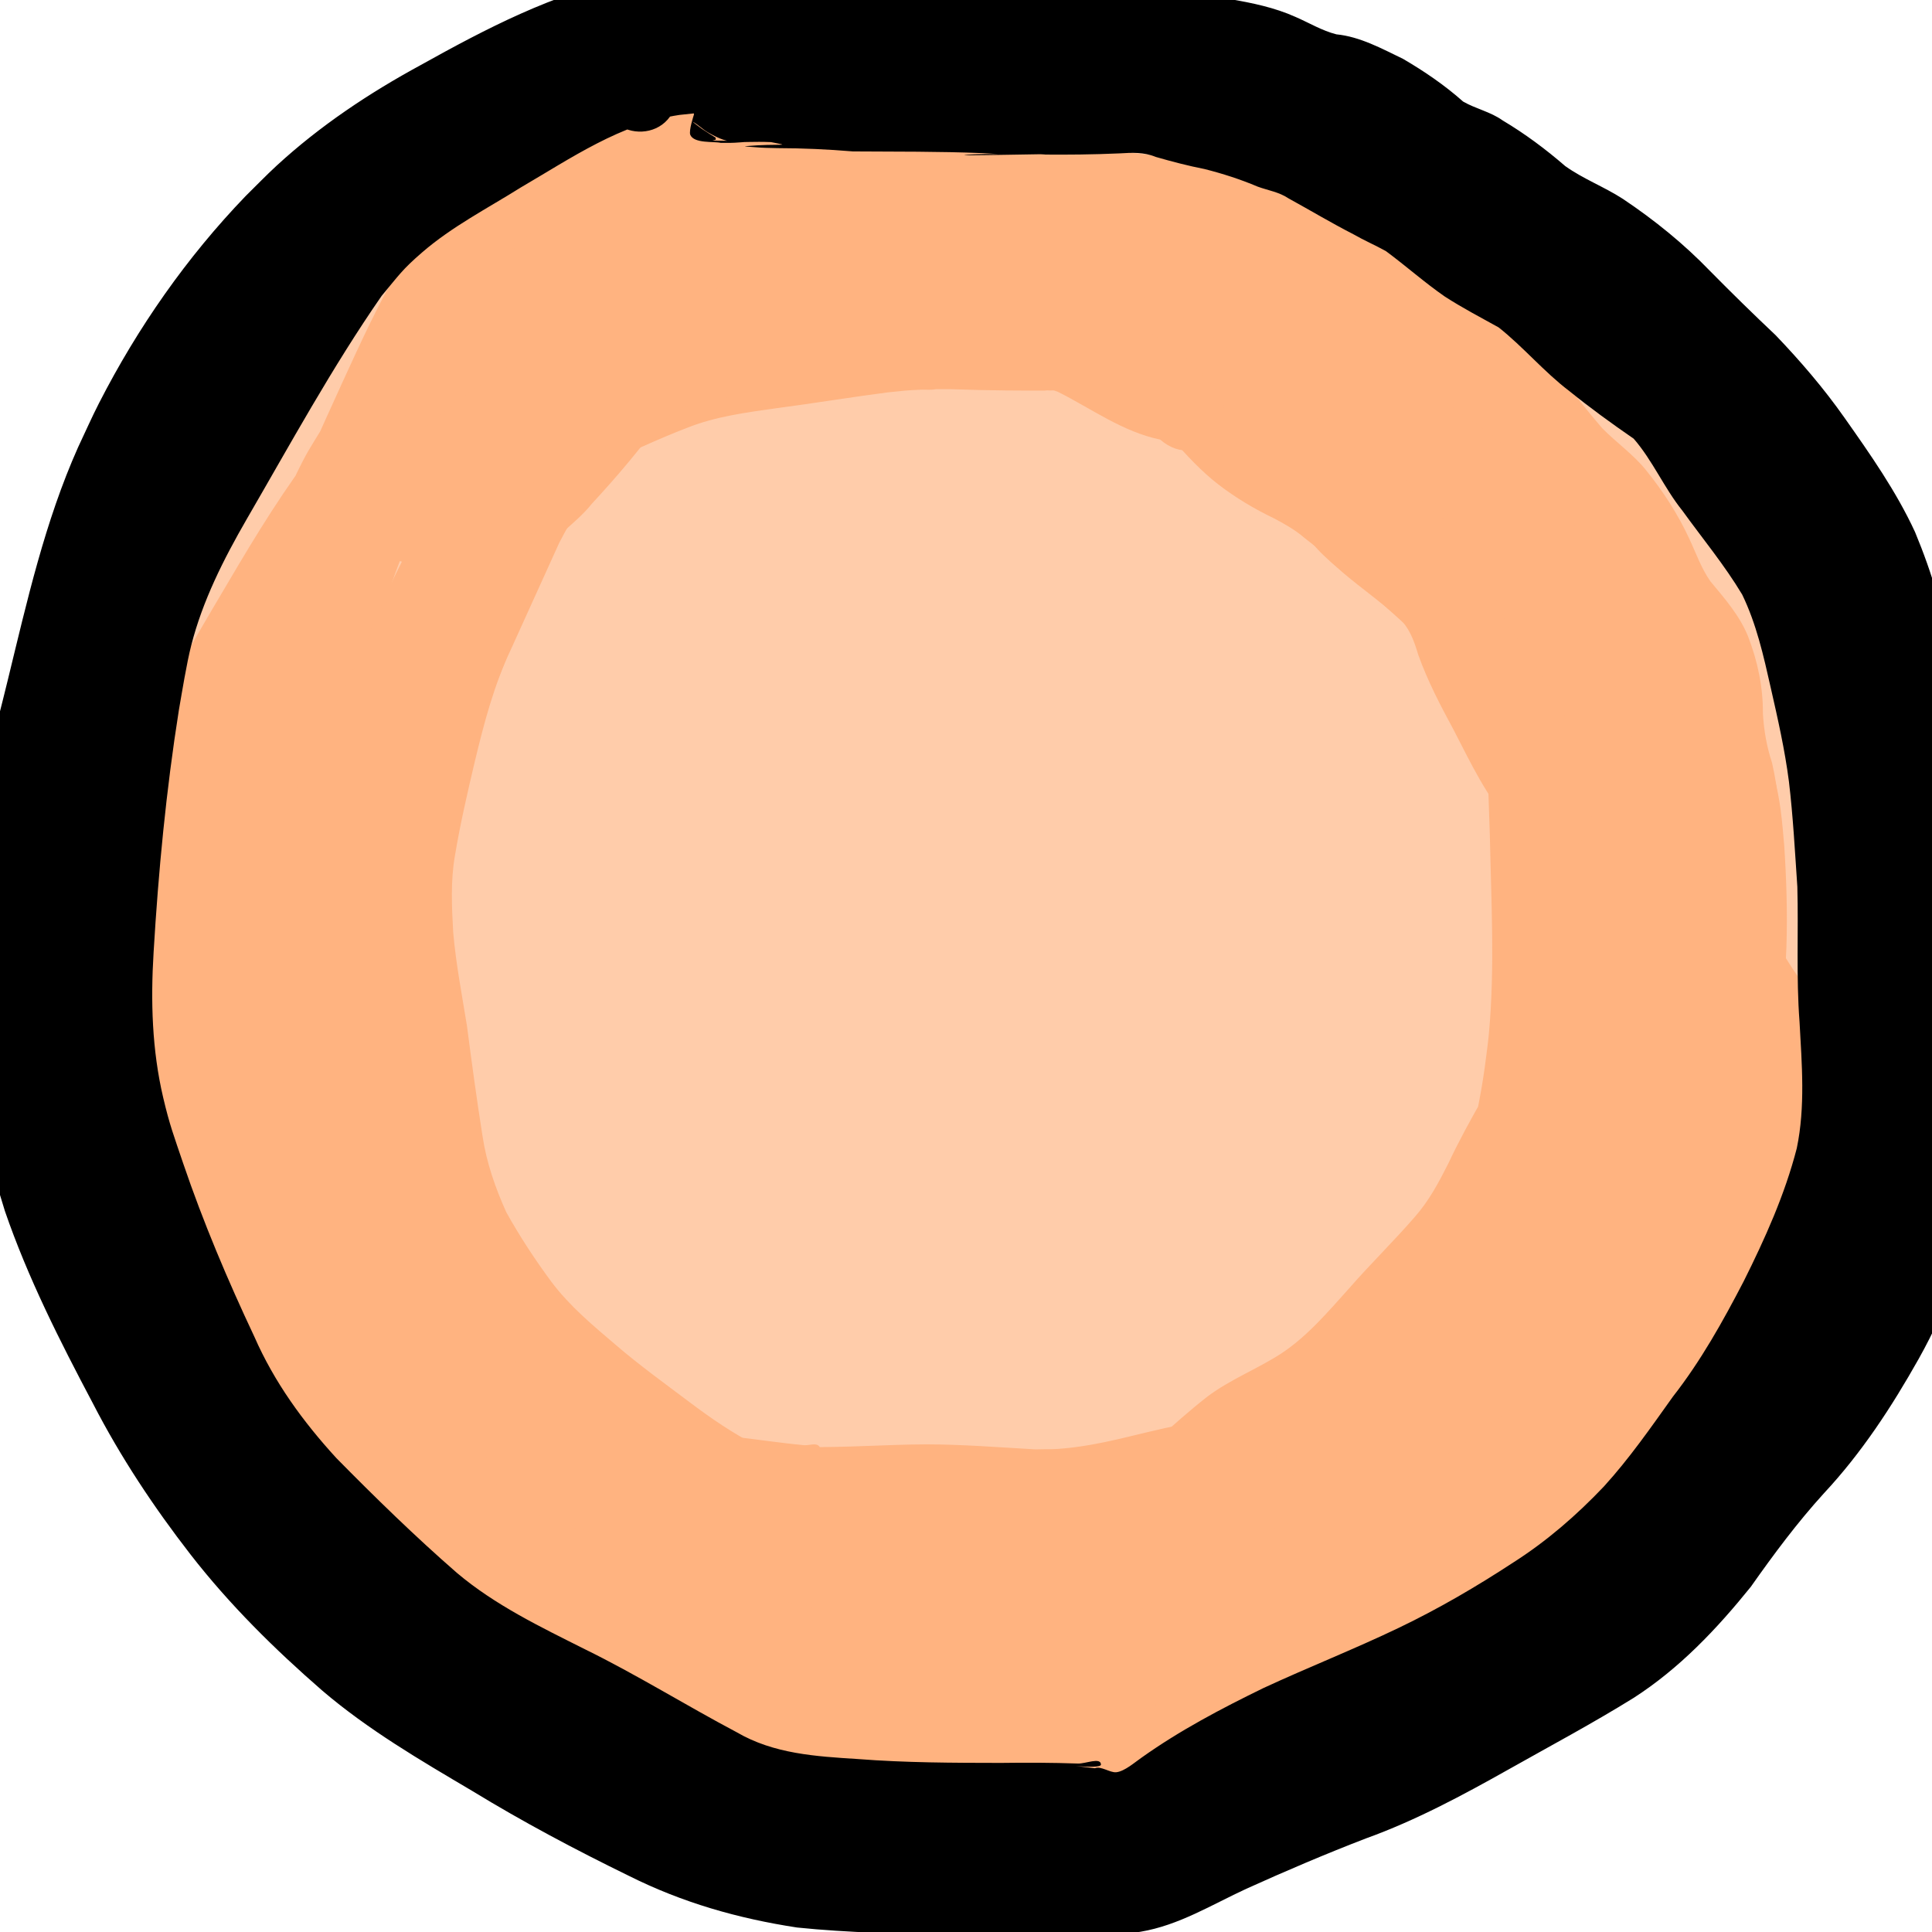 <?xml version="1.0" encoding="UTF-8" standalone="no"?>
<!-- Created with Inkscape (http://www.inkscape.org/) -->

<svg
   xmlns:dc="http://purl.org/dc/elements/1.1/"
   xmlns:cc="http://creativecommons.org/ns#"
   xmlns:rdf="http://www.w3.org/1999/02/22-rdf-syntax-ns#"
   xmlns:svg="http://www.w3.org/2000/svg"
   xmlns="http://www.w3.org/2000/svg"
   xmlns:sodipodi="http://sodipodi.sourceforge.net/DTD/sodipodi-0.dtd"
   xmlns:inkscape="http://www.inkscape.org/namespaces/inkscape"
   width="256"
   height="256"
   viewBox="0 0 67.733 67.733"
   version="1.1"
   id="svg8"
   inkscape:version="0.92.4 (5da689c313, 2019-01-14)"
   sodipodi:docname="elbow_speedo.svg"
   inkscape:export-filename="C:\Users\panu-\PycharmProjects\nextgame\data\images\bodies\speedo\elbow_speedo.png"
   inkscape:export-xdpi="10.173375"
   inkscape:export-ydpi="10.173375">
  <defs
     id="defs2" />
  <sodipodi:namedview
     id="base"
     pagecolor="#ffffff"
     bordercolor="#666666"
     borderopacity="1.0"
     inkscape:pageopacity="0.0"
     inkscape:pageshadow="2"
     inkscape:zoom="1.3995495"
     inkscape:cx="58.437736"
     inkscape:cy="157.78434"
     inkscape:document-units="mm"
     inkscape:current-layer="layer6"
     showgrid="false"
     units="px"
     width="1024px"
     inkscape:window-width="1920"
     inkscape:window-height="1017"
     inkscape:window-x="-8"
     inkscape:window-y="-8"
     inkscape:window-maximized="1"
     inkscape:pagecheckerboard="true"
     showguides="false" />
  <g
     inkscape:groupmode="layer"
     id="layer6"
     inkscape:label="arm_color"
     transform="translate(0,-364.067)">
    <path
       style="fill:#ffccaa;fill-opacity:1;stroke:none;stroke-width:0.715;stroke-opacity:1"
       d="M 89.942,13.864 C 86.688,15.218 83.276,15.902 79.975,17.165 70.353,22.057 60.513,27.231 52.657,34.734 42.423,48.058 33.726,62.626 26.414,77.742 c -5.736,15.579 -6.245,32.471 -7.675,48.846 -1.618,18.832 6.875,36.433 14.647,53.011 5.771,11.951 16.444,20.494 25.857,29.48 9.259,7.626 20.629,12.125 30.943,18.112 7.428,4.508 15.748,7.627 24.538,7.51 10.082,0.718 20.549,-0.366 30.421,1.006 3.684,2.007 7.219,-2.459 10.419,-3.765 20.143,-12.157 45.318,-17.84 60.607,-37.071 10.382,-13.02 19.444,-27.663 23.956,-43.732 -0.718,-23.693 1.421,-48.423 -7.299,-70.987 -4.877,-8.82 -10.685,-17.292 -17.61,-24.634 C 207.078,49.111 199.66,41.742 190.567,36.631 178.562,27.942 164.795,20.527 149.85,19.001 131.011,18.397 111.98,18.952 93.304,17.024 93.388,15.167 91.832,13.576 89.942,13.864 Z"
       id="path823"
       inkscape:connector-curvature="0"
       transform="matrix(0.265,0,0,0.265,0,364.067)" />
    <path
       style="fill:#ffb380;fill-opacity:1;stroke:none;stroke-width:0.265;stroke-opacity:1"
       id="path831"
       d="m 28.604,370.545 c -0.839,0.125 -1.684,-0.025 -2.528,-0.006 -0.259,0.006 -0.526,-0.023 -0.777,0.044 -0.106,0.028 0.214,0.052 0.32,0.078 -1.54,0.093 -3.009,0.557 -4.416,1.166 -0.926,0.405 -1.713,1.029 -2.486,1.666 -0.308,0.273 -0.664,0.519 -0.901,0.865 -0.124,0.182 -0.183,0.352 -0.27,0.557 -0.445,1.332 -0.861,2.674 -1.327,3.999 -0.606,1.754 -1.513,3.373 -2.377,5.008 -0.609,1.161 -1.004,2.412 -1.398,3.657 -0.439,1.439 -0.963,2.85 -1.492,4.257 -0.236,0.792 -0.734,1.532 -0.779,2.371 0.128,0.946 0.244,1.889 0.287,2.845 0.011,1.059 -0.074,2.117 -0.074,3.176 0.041,0.881 0.097,1.762 0.008,2.641 -0.299,1.604 -0.84,0.753 -3.5,0.561 -0.054,-0.004 -0.018,-0.106 -0.027,-0.16 -0.009,-0.052 -0.018,-0.103 -0.026,-0.155 -0.017,-0.071 -0.032,-0.144 -0.052,-0.214 -0.124,-0.42 -0.302,-0.812 -0.412,-1.239 -0.202,-0.784 -0.231,-1.105 -0.365,-1.934 -0.311,-2.316 -0.249,-4.668 0.171,-6.967 0.089,-0.488 0.211,-0.969 0.316,-1.453 0.58,-2.385 1.497,-4.667 2.4,-6.943 0.48,-1.212 0.897,-2.451 1.464,-3.626 0.409,-0.848 0.493,-0.941 0.979,-1.737 0.788,-1.16 1.689,-2.267 2.805,-3.126 0.245,-0.204 0.545,-0.311 0.805,-0.49 0.094,-0.065 0.189,-0.259 0.282,-0.193 0.912,0.643 1.693,1.454 2.539,2.181 -0.393,1.498 -1.267,2.791 -2.135,4.05 -1.113,1.456 -2.205,2.92 -3.15,4.491 -1.03,1.954 -1.907,3.981 -2.93,5.939 -0.488,0.933 -1.059,1.816 -1.622,2.704 -0.298,0.471 -0.59,0.924 -0.814,1.434 -0.018,0.092 -0.048,0.183 -0.054,0.277 -0.025,0.413 0.139,0.881 0.22,1.275 0.186,0.895 0.13,0.623 0.289,1.588 0.285,1.906 0.545,3.815 0.857,5.717 0.252,1.443 0.529,2.779 1.207,4.086 0.412,0.797 1,1.44 1.734,1.946 0.861,0.514 1.69,1.071 2.497,1.665 0.613,0.471 1.229,0.939 1.9,1.325 0.65,0.363 1.32,0.686 1.965,1.059 0.777,0.469 1.484,1.042 2.203,1.593 0.628,0.455 1.345,0.755 2.053,1.06 0.83,0.355 1.635,0.767 2.469,1.112 0.905,0.308 1.871,0.37 2.811,0.516 1.26,0.224 2.513,0.477 3.792,0.562 0.313,0.009 0.947,0.033 1.26,0.014 0.146,-0.009 -0.586,-0.019 -0.44,-0.008 0.562,0.042 1.132,0.039 1.695,0.062 0.449,-0.03 0.885,0.121 1.326,0.158 1.208,0.101 0.72,-0.108 1.315,0.204 -0.055,1.058 -0.067,2.119 -0.166,3.173 -7.94e-4,0.009 -0.236,0.05 -0.251,0.053 -0.418,0.08 -0.852,-0.029 -1.265,0.081 -1.132,0.376 -2.341,0.456 -3.523,0.523 -2.324,0.093 -4.596,-0.398 -6.817,-1.026 -1.846,-0.509 -3.404,-1.392 -4.923,-2.53 -1.439,-1.18 -2.854,-2.389 -4.297,-3.563 -1.396,-1.119 -2.798,-2.231 -4.155,-3.396 -1.445,-1.214 -2.6,-2.693 -3.619,-4.269 -0.792,-1.3 -1.365,-2.714 -1.893,-4.137 -0.321,-0.912 -0.681,-1.811 -1.073,-2.695 -0.092,-0.16 -0.171,-0.34 -0.241,-0.502 -1.258,-1.587 0.118,-1.561 2.725,-2.616 0.172,-0.07 0.333,0.163 0.497,0.249 0.214,0.113 0.425,0.233 0.638,0.349 2.147,1.194 3.966,2.865 5.714,4.569 1.82,1.787 3.402,3.783 4.883,5.853 0.969,1.377 1.87,2.808 3.102,3.968 1.052,0.833 2.163,1.589 3.248,2.378 1.051,0.805 2.194,1.46 3.356,2.085 0.987,0.491 1.927,1.062 2.837,1.682 0.493,0.361 1.014,0.608 1.618,0.694 0.599,0.08 1.205,0.068 1.807,0.091 0.945,0.009 1.89,0.06 2.835,0.085 0.712,0.028 1.424,0.06 2.137,0.069 0.171,0.002 0.378,-0.101 0.514,0.003 0.134,0.102 -0.336,0.003 -0.504,0.005 0.484,-0.014 0.997,0.088 1.468,-0.073 0.25,-0.085 0.454,-0.221 0.682,-0.353 1.079,-0.736 2.227,-1.347 3.409,-1.897 1.125,-0.441 2.111,-1.102 3.048,-1.851 1.397,-1.247 2.865,-2.393 4.472,-3.354 0.599,-0.338 1.222,-0.629 1.866,-0.869 0.217,-0.081 0.442,-0.137 0.646,-0.248 0.367,-0.725 0.718,-1.453 1.191,-2.119 0.164,-0.231 0.346,-0.45 0.519,-0.674 0.548,-0.56 1.106,-1.309 1.895,-1.552 0.092,-0.028 0.21,-0.092 0.287,-0.034 0.79,0.597 1.496,1.297 2.245,1.946 -0.307,-0.091 -0.615,-0.183 -0.922,-0.274 -0.368,0.415 -0.954,-0.105 -0.587,-0.52 v 0 c -0.192,-0.19 -0.385,-0.379 -0.577,-0.569 0.811,0.573 1.629,1.135 2.432,1.718 0.043,0.031 0.097,0.071 0.101,0.124 0.038,0.43 -0.877,1.334 -1.103,1.65 -0.844,0.924 -1.72,1.816 -2.569,2.734 -0.727,0.74 -1.495,1.433 -2.345,2.033 -1.468,1.094 -2.956,2.162 -4.499,3.149 -1.179,0.758 -2.366,1.504 -3.639,2.096 -1.119,0.56 -2.229,1.137 -3.324,1.741 -1.157,0.6 -2.352,1.133 -3.685,1.11 -1.454,0.007 -2.909,0.014 -4.358,-0.129 -0.931,-0.084 -1.86,-0.182 -2.789,-0.285 -0.786,-0.07 -1.579,-0.142 -2.343,-0.348 -0.86,-0.272 -1.679,-0.633 -2.458,-1.091 -0.956,-0.47 -1.949,-0.857 -2.909,-1.319 -1.333,-0.683 -2.593,-1.485 -3.776,-2.406 -1.192,-0.871 -2.442,-1.663 -3.583,-2.601 -0.594,-0.526 -0.771,-0.661 -1.326,-1.238 -0.914,-0.95 -1.715,-2.001 -2.552,-3.018 -1.51,-1.814 -3.131,-3.529 -4.827,-5.172 -1.634,-1.605 -3.333,-3.161 -4.783,-4.939 -0.115,-0.156 -0.234,-0.308 -0.344,-0.467 -0.058,-0.084 -0.238,-0.195 -0.161,-0.262 1.632,-1.398 3.357,-1.004 2.684,-2.336 -0.245,-0.485 -0.157,-0.167 -0.206,-0.355 0.561,0.337 1.002,0.856 1.372,1.386 0.576,0.937 0.986,1.949 1.41,2.962 0.551,1.153 1.193,2.26 1.912,3.316 0.848,1.216 1.728,2.427 2.898,3.359 1.446,1.128 3.027,2.074 4.417,3.276 0.759,0.682 0.83,0.727 1.543,1.444 0.586,0.59 1.126,1.229 1.732,1.799 0.144,0.135 0.298,0.258 0.447,0.387 0.144,0.095 0.281,0.201 0.431,0.285 1.077,0.604 2.371,0.679 3.537,1.013 1.94,0.413 3.891,0.767 5.874,0.891 1.106,0.108 2.246,0.185 3.292,0.588 0.326,0.214 0.063,0.025 -0.881,0.069 -0.01,5.3e-4 0.009,0.021 0.018,0.023 1.082,0.202 0.037,-1.493 0.073,3.151 0.489,0.301 -0.015,0.035 1.068,0.181 0.039,0.005 -0.072,0.034 -0.11,0.046 -0.306,0.105 -0.626,0.166 -0.943,0.221 -1.71,0.264 -3.446,0.323 -5.166,0.089 -1.356,-0.204 -2.709,-0.435 -4.046,-0.747 -1.119,-0.272 -2.23,-0.59 -3.287,-1.056 -0.89,-0.371 -1.774,-0.758 -2.64,-1.185 -0.87,-0.457 -1.721,-0.953 -2.505,-1.549 -0.626,-0.467 -1.239,-0.955 -1.907,-1.362 -0.622,-0.375 -1.249,-0.745 -1.894,-1.08 -0.755,-0.431 -1.484,-0.902 -2.206,-1.386 -0.895,-0.569 -1.811,-1.11 -2.644,-1.772 -1.048,-0.861 -2.009,-1.816 -2.719,-2.984 -0.379,-0.653 -0.491,-0.806 -0.801,-1.505 -0.513,-1.156 -0.856,-2.381 -1.14,-3.611 -0.427,-2.014 -0.713,-4.054 -0.665,-6.118 -0.002,-0.631 0.005,-0.844 -0.022,-1.463 -0.041,-0.948 -0.153,-1.899 -0.019,-2.845 0.11,-0.67 0.119,-0.84 0.302,-1.503 0.362,-1.31 0.919,-2.557 1.528,-3.768 1.062,-2.034 2.231,-4.007 3.4,-5.98 1.008,-1.694 2.068,-3.36 3.332,-4.877 0.551,-0.658 1.098,-1.319 1.679,-1.951 0.176,-0.191 0.563,-0.607 0.787,-0.795 0.064,-0.054 0.14,-0.092 0.211,-0.138 0.906,0.591 1.764,1.262 2.718,1.773 0.056,0.03 0.509,-0.513 0.294,-0.03 -0.033,0.074 -0.073,0.145 -0.109,0.217 -0.572,0.992 -1.306,1.88 -1.893,2.862 -0.859,1.473 -1.524,3.037 -1.979,4.683 -0.631,2.182 -1.26,4.366 -1.797,6.573 -0.208,0.995 -0.322,1.461 -0.468,2.468 -0.235,1.616 -0.283,3.248 -0.373,4.876 -0.093,1.122 -0.144,2.307 -0.489,3.385 -0.23,1.231 1.639,0.033 -3.302,0.31 -0.022,0.001 -0.04,0.043 -0.058,0.031 -0.055,-0.04 -0.114,-0.323 -0.116,-0.334 -0.159,-0.898 -0.206,-1.811 -0.225,-2.722 -0.002,-1.037 0.006,-2.074 -0.017,-3.111 0.005,-0.966 0.032,-1.933 -0.016,-2.898 -0.043,-1.207 0.018,-2.404 0.407,-3.561 0.466,-1.419 1.027,-2.8 1.559,-4.196 0.483,-1.334 0.877,-2.698 1.357,-4.033 0.646,-1.673 1.405,-3.297 2.144,-4.93 0.644,-1.404 1.284,-2.813 2.072,-4.144 0.495,-0.783 1.001,-1.559 1.622,-2.25 0.846,-0.976 1.75,-1.909 2.82,-2.642 0.64,-0.417 0.899,-0.613 1.598,-0.956 1.341,-0.658 2.787,-1.061 4.275,-1.196 0.741,0.006 1.483,-0.018 2.224,0.019 1.004,0.05 2.546,0.402 3.4,0.964 0.157,0.103 0.283,0.247 0.424,0.37 2.035,1.29 0.21,4.168 -1.825,2.878 z"
       inkscape:connector-curvature="0" />
    <path
       style="fill:#ffb380;fill-opacity:1;stroke:none;stroke-width:0.265;stroke-opacity:1"
       id="path833"
       d="m 47.551,419.467 c 0.044,-0.266 0.064,-0.537 0.133,-0.798 0.654,-2.455 2.263,-4.536 3.807,-6.493 0.77,-0.945 1.608,-1.831 2.407,-2.751 0.363,-0.418 0.696,-0.826 0.974,-1.304 0.033,-0.089 0.074,-0.175 0.098,-0.266 0.117,-0.433 0.134,-0.896 0.199,-1.338 0.071,-0.484 0.115,-0.68 0.21,-1.164 0.24,-1.08 0.477,-2.158 0.621,-3.255 0.126,-1.008 0.111,-2.026 0.114,-3.04 0.048,-0.863 -0.103,-1.701 -0.316,-2.531 -0.316,-1.071 -0.513,-2.167 -0.64,-3.275 -0.03,-0.71 -0.139,-1.398 -0.334,-2.079 -0.315,-0.925 -0.648,-1.843 -0.997,-2.756 -0.219,-0.733 -0.596,-1.353 -1.096,-1.921 -0.683,-0.772 -1.341,-1.564 -1.986,-2.367 -0.592,-0.808 -1.306,-1.491 -2.129,-2.056 -0.832,-0.502 -1.72,-0.903 -2.587,-1.341 -1.264,-0.6 -2.51,-1.235 -3.746,-1.891 -0.855,-0.479 -1.665,-1.041 -2.599,-1.356 -0.766,-0.232 -1.543,-0.428 -2.316,-0.637 -0.76,-0.219 -1.526,-0.399 -2.315,-0.463 -0.109,-0.004 -0.218,-0.01 -0.327,-0.011 -0.238,-0.002 -0.949,0.003 -0.713,0.03 0.236,0.027 0.476,-0.011 0.712,0.015 0.151,0.017 -0.304,0.008 -0.456,0.013 -0.161,0.005 -0.323,0.01 -0.484,0.015 -1.11,0.062 -2.224,0.056 -3.331,0.162 -1.429,0.26 -2.799,0.768 -4.195,1.16 -1.019,0.297 -2.072,0.488 -3.064,0.871 -0.768,0.395 -1.301,1.1 -1.832,1.758 -0.674,0.843 -1.265,1.74 -1.757,2.699 -0.563,1.246 -1.13,2.491 -1.694,3.736 -0.592,1.249 -0.943,2.586 -1.264,3.924 -0.26,1.102 -0.516,2.205 -0.701,3.323 -0.152,0.877 -0.108,1.766 -0.06,2.649 0.093,1.11 0.307,2.205 0.484,3.303 0.168,1.293 0.343,2.584 0.547,3.872 0.14,0.93 0.448,1.809 0.832,2.662 0.471,0.847 1.006,1.662 1.583,2.441 0.638,0.852 1.46,1.534 2.266,2.22 0.83,0.712 1.716,1.35 2.588,2.007 0.744,0.561 1.511,1.085 2.34,1.511 1.015,0.499 2.067,0.918 3.098,1.383 0.936,0.458 1.921,0.794 2.921,1.082 0.836,0.238 1.698,0.339 2.561,0.422 1.028,0.097 2.057,0.185 3.086,0.258 0.939,0.072 1.871,0.199 2.812,0.248 -1.737,0.007 0.211,0.081 0.572,0.053 0.798,-0.18 1.558,-0.503 2.316,-0.803 0.958,-0.377 1.893,-0.811 2.785,-1.325 0.682,-0.374 1.212,-0.946 1.77,-1.474 1.01,-0.98 2.103,-1.866 3.207,-2.736 0.638,-0.593 1.456,-0.974 2.086,-1.573 0.029,-0.044 0.064,-0.086 0.088,-0.133 0.161,-0.319 0.249,-0.69 0.374,-1.023 0.243,-0.646 0.218,-0.558 0.527,-1.231 0.576,-1.194 1.368,-2.26 2.279,-3.217 0.057,-0.106 0.179,-0.168 0.241,-0.272 0.042,-0.071 0.044,-0.931 0.048,-1.009 0.056,-1.137 0.217,-2.265 0.418,-3.385 0.228,-0.916 0.322,-1.84 0.296,-2.781 -0.093,-1.153 -0.149,-2.306 -0.118,-3.462 0.073,-0.68 2.64e-4,-1.385 0.139,-2.057 0.203,-0.385 0.26,0.185 0.521,0.176 4.032,-0.151 2.969,-0.886 2.212,-0.174 -0.157,0.147 -0.293,0.315 -0.439,0.473 -0.102,0.716 -1.115,0.572 -1.013,-0.144 v 0 c -0.087,-0.193 -0.18,-0.383 -0.26,-0.579 -0.059,-0.144 -0.3,-0.374 -0.159,-0.439 2.057,-0.937 2.486,-1.184 3.283,0.234 0.239,0.792 0.301,1.619 0.373,2.441 0.079,1.188 0.117,2.379 0.078,3.569 -0.042,1.119 -0.156,2.23 -0.302,3.34 -0.145,1.127 -0.333,2.251 -0.626,3.35 -0.236,0.918 -0.421,1.855 -0.801,2.728 -0.5,1.155 -1.168,2.224 -1.947,3.212 -0.577,0.767 -1.141,1.544 -1.567,2.407 -0.591,1.028 -1.25,2.008 -2.161,2.788 -1.147,1.002 -2.378,1.897 -3.753,2.565 -0.13,0.064 -0.457,0.215 -0.595,0.308 -0.414,0.279 -0.637,0.762 -1.007,1.088 -1.095,1.077 -2.209,1.823 -3.688,2.294 -1.043,0.305 -2.105,0.528 -3.184,0.666 -1.036,0.159 -2.072,0.29 -3.124,0.231 -1.045,0.004 -2.092,-0.029 -3.131,-0.141 -1.048,-0.125 -2.095,-0.263 -3.143,-0.395 -1.04,-0.152 -2.077,-0.334 -3.095,-0.6 -1.18,-0.327 -2.328,-0.744 -3.45,-1.235 -1.162,-0.504 -2.298,-1.066 -3.36,-1.762 -0.859,-0.565 -1.714,-1.136 -2.58,-1.688 -1.017,-0.672 -1.996,-1.401 -2.921,-2.197 -1.041,-0.907 -2.037,-1.871 -2.787,-3.043 -0.635,-0.984 -1.242,-1.989 -1.744,-3.049 -0.54,-1.132 -1.018,-2.294 -1.273,-3.527 -0.279,-1.347 -0.481,-2.707 -0.598,-4.078 -0.116,-1.218 -0.256,-2.435 -0.312,-3.657 -0.024,-1.089 -0.048,-2.182 0.075,-3.267 0.122,-1.216 0.269,-2.43 0.436,-3.641 0.289,-1.659 0.707,-3.288 1.429,-4.819 0.603,-1.309 1.271,-2.582 1.988,-3.833 0.613,-1.164 1.193,-2.352 1.973,-3.418 0.868,-1.114 1.86,-2.123 3.088,-2.844 1.048,-0.631 2.133,-1.198 3.273,-1.646 1.632,-0.632 3.317,-1.118 5.049,-1.386 1.285,-0.164 2.512,-0.166 3.803,-0.092 1.348,0.023 2.701,-0.022 4.042,0.149 0.982,0.143 1.94,0.383 2.884,0.691 0.829,0.251 1.662,0.487 2.489,0.746 1.134,0.395 2.256,0.824 3.337,1.35 1.241,0.64 2.441,1.348 3.618,2.097 1.001,0.561 2.048,1.045 2.995,1.697 1.145,0.845 2.163,1.826 2.926,3.039 0.522,0.786 1.033,1.582 1.662,2.289 0.748,0.937 1.402,1.941 1.812,3.076 0.368,1.071 0.653,2.164 0.809,3.287 0.132,0.754 0.278,1.505 0.486,2.242 0.261,1.063 0.52,2.129 0.67,3.215 0.145,1.047 0.267,2.098 0.339,3.152 0.064,1.232 0.014,2.461 -0.185,3.681 -0.189,1.223 -0.392,2.446 -0.797,3.62 -0.139,0.433 -0.296,0.871 -0.388,1.318 -0.065,0.316 -0.097,0.693 -0.14,1.009 -0.031,0.229 -0.067,0.457 -0.1,0.686 -0.058,0.253 -0.105,0.508 -0.173,0.758 -0.505,1.838 -1.48,3.505 -2.517,5.087 -0.948,1.316 -1.911,2.597 -3.022,3.784 -0.539,0.576 -1.197,1.226 -1.834,1.712 -0.193,0.147 -0.408,0.261 -0.612,0.392 -1.087,2.365 -4.431,0.828 -3.344,-1.537 z"
       inkscape:connector-curvature="0" />
    <path
       style="fill:#ffb380;fill-opacity:1;stroke:none;stroke-width:0.265;stroke-opacity:1"
       id="path835"
       d="m 57.705,408.909 c -0.73,-1.586 -0.596,-3.374 -0.35,-5.055 0.125,-0.881 0.459,-1.717 0.595,-2.595 0.061,-0.392 0.058,-0.6 0.074,-0.997 0.008,-1.104 -0.011,-2.208 0.009,-3.312 0.016,-0.989 -0.008,-1.979 -0.024,-2.968 -0.03,-0.807 0.022,-1.622 -0.124,-2.42 -0.171,-0.699 -0.27,-1.412 -0.36,-2.125 -0.057,-0.56 -0.161,-1.117 -0.414,-1.624 -0.203,-0.331 -0.496,-0.596 -0.756,-0.882 -0.551,-0.678 -0.964,-1.453 -1.378,-2.219 -0.351,-0.555 -0.599,-1.187 -1.038,-1.681 -0.518,-0.334 -0.954,-0.774 -1.38,-1.214 -0.558,-0.579 -1.023,-1.235 -1.515,-1.867 -0.389,-0.534 -0.832,-1.027 -1.292,-1.5 -0.518,-0.483 -0.984,-1.016 -1.487,-1.513 -0.275,-0.314 -0.671,-0.385 -1.041,-0.544 -0.744,-0.388 -1.506,-0.735 -2.275,-1.069 -0.886,-0.325 -1.769,-0.667 -2.676,-0.931 -0.664,-0.217 -1.364,-0.232 -2.055,-0.274 -0.897,-0.051 -1.788,-0.165 -2.68,-0.266 -0.58,-0.081 -1.165,-0.1 -1.75,-0.099 -0.135,3e-5 -0.541,0.004 -0.406,0.005 0.258,0.002 0.516,-0.002 0.774,-0.002 -0.851,0.005 -1.703,0.008 -2.554,0.031 -0.898,0.02 -1.79,0.128 -2.683,0.212 -0.986,0.104 -1.974,0.184 -2.964,0.224 -0.871,-0.003 -1.734,0.081 -2.597,0.178 -0.309,-0.005 -1.306,0.22 -1.563,0.066 -0.013,-0.188 -0.601,0.4 -0.635,0.429 -0.488,0.391 -0.967,0.792 -1.47,1.163 -0.559,0.374 -1.106,0.751 -1.595,1.215 -0.615,0.638 -1.134,1.357 -1.788,1.957 0.17,0.122 -0.293,0.192 -0.292,0.09 0.005,-0.329 0.379,-0.803 0.103,-0.982 -1.614,-1.043 -4.475,-0.487 -3.263,-1.268 0.021,-0.005 0.043,-0.025 0.062,-0.016 0.018,0.009 0.024,0.037 0.019,0.056 -0.052,0.201 -0.145,0.391 -0.186,0.595 -0.029,0.145 0.045,0.311 -0.022,0.442 -0.05,0.098 -0.037,-0.218 -0.037,-0.327 0.001,-0.186 0.029,-0.37 0.043,-0.555 0.297,-1.386 1.243,-2.459 2.183,-3.465 1.363,-1.404 2.95,-2.541 4.665,-3.469 1.109,-0.488 3.248,-1.265 4.325,-0.325 0.495,0.432 0.441,1.238 0.662,1.858 -0.115,0.278 -0.202,0.569 -0.346,0.833 -0.284,0.519 -0.919,0.774 -1.452,0.92 0.344,-0.284 0.687,-0.568 1.031,-0.852 0.05,-0.067 0.103,-0.269 0.151,-0.201 0.072,0.101 -0.013,0.248 -0.031,0.37 -0.118,0.796 -0.397,1.519 -0.681,2.267 -1.046,2.465 -2.688,4.575 -4.492,6.525 -0.58,0.729 -1.471,1.233 -1.952,2.047 -0.166,0.282 -0.214,0.529 -0.306,0.844 -0.332,1.669 -0.959,3.233 -1.743,4.735 -0.641,1.146 -1.423,2.204 -2.036,3.366 -0.403,0.858 -0.756,1.745 -0.982,2.667 -0.134,0.629 -0.024,1.269 0.036,1.899 0.093,0.838 0.092,1.681 0.127,2.522 0.036,0.778 0.172,1.544 0.305,2.31 0.132,0.726 0.221,1.459 0.331,2.188 0.145,0.812 0.352,1.613 0.563,2.41 0.226,0.865 0.514,1.707 0.948,2.489 0.541,0.899 1.264,1.668 1.931,2.473 0.658,0.799 1.246,1.651 1.853,2.489 0.39,0.52 0.827,1 1.302,1.443 0.575,0.511 1.158,1.011 1.725,1.531 0.457,0.449 0.963,0.839 1.493,1.196 0.525,0.329 1.048,0.662 1.59,0.963 0.622,0.336 1.258,0.634 1.856,1.012 0.559,0.351 1.018,0.823 1.475,1.291 0.349,0.365 0.808,0.531 1.275,0.69 0.9,0.32 1.826,0.561 2.75,0.801 0.98,0.244 1.964,0.476 2.951,0.694 0.863,0.171 1.729,0.355 2.606,0.434 0.729,0.035 -0.065,-0.009 -0.461,0.025 -0.076,0.007 0.151,0.023 0.226,0.035 0.154,0.025 0.305,0.048 0.46,0.065 0.084,0.082 0.693,-0.247 0.811,-0.294 1.95,-0.701 1.244,0.257 2.659,3.11 -0.996,0.497 -0.895,0.287 -2.364,0.043 -0.157,-0.026 -0.11,-0.078 -0.153,0.048 -0.592,0.148 -1.22,0.145 -1.828,0.177 -0.16,0.006 -0.637,-0.003 -0.479,0.017 0.21,0.027 0.424,-0.002 0.635,0.003 0.167,0.004 -0.334,-2.6e-4 -0.501,-1.6e-4 -0.905,10e-4 -1.801,0.007 -2.704,-0.021 -1.106,-0.05 -2.208,-0.172 -3.309,-0.286 -1.034,-0.107 -2.053,-0.311 -3.069,-0.525 -0.928,-0.237 -1.866,-0.391 -2.817,-0.486 -1.129,-0.073 -2.244,-0.23 -3.334,-0.532 -0.926,-0.251 -1.762,-0.711 -2.585,-1.191 -0.612,-0.339 -1.248,-0.631 -1.874,-0.942 -0.751,-0.39 -1.451,-0.873 -2.118,-1.392 -0.554,-0.453 -1.049,-0.973 -1.571,-1.463 -0.712,-0.606 -1.35,-1.288 -1.957,-1.997 -0.377,-0.483 -0.781,-0.938 -1.221,-1.364 -0.791,-0.713 -1.335,-1.619 -1.781,-2.574 -0.357,-0.796 -0.453,-1.634 -0.412,-2.494 0.037,-0.186 0.018,-0.415 0.124,-0.583 0.219,-0.347 -0.079,0.227 0.225,-0.127 0.139,-0.161 0.237,-0.354 0.355,-0.53 0.82,-0.757 1.063,-0.706 2.122,-0.664 1.118,-0.537 1.877,1.045 0.759,1.581 v 0 c -0.154,0.161 -0.625,0.679 0.021,0.166 0.47,-0.552 0.251,-0.218 0.475,0.14 0.006,-0.021 -0.003,-0.058 0.019,-0.064 0.013,-0.003 0.082,0.099 0.117,0.158 0.143,0.242 0.252,0.502 0.385,0.75 0.292,0.571 0.582,1.148 0.974,1.659 0.445,0.491 1.032,0.826 1.487,1.309 0.633,0.641 1.206,1.332 1.75,2.049 0.318,0.375 0.657,0.689 1.105,0.908 0.607,0.363 1.201,0.749 1.82,1.093 0.596,0.34 1.19,0.682 1.805,0.985 0.584,0.256 1.202,0.385 1.833,0.467 1.045,0.125 2.092,0.243 3.129,0.426 0.987,0.182 1.961,0.426 2.947,0.617 0.923,0.158 1.854,0.257 2.788,0.329 1.009,0.1 2.017,0.21 3.031,0.235 0.162,0.004 0.324,0.008 0.486,0.011 0.16,0.003 0.642,-0.005 0.481,0.006 -0.209,0.014 -0.42,0.01 -0.63,0.004 -0.167,-0.005 0.335,-0.007 0.502,-0.007 1.716,-0.008 1.136,-0.026 2.184,0.02 0.899,0.076 1.816,0.194 2.616,0.642 0.817,0.528 0.041,0.043 -1.202,0.003 -0.139,-0.004 -0.476,0.113 -0.366,0.198 0.627,1.082 1.24,2.172 1.882,3.246 0.01,0.017 0.05,-0.02 0.058,-0.002 0.021,0.044 -0.495,0.201 -0.522,0.204 -0.453,0.126 -0.89,0.282 -1.323,0.466 -1.075,0.334 -1.205,0.308 -2.559,0.306 -0.161,-1.3e-4 -0.322,-0.013 -0.484,-0.019 -1.022,-0.1 -2.028,-0.28 -3.028,-0.515 -1.06,-0.225 -2.127,-0.418 -3.175,-0.694 -1.17,-0.338 -2.32,-0.759 -3.343,-1.435 -0.626,-0.442 -1.205,-0.93 -1.713,-1.507 -0.296,-0.262 -0.666,-0.397 -1.015,-0.573 -0.644,-0.324 -1.267,-0.683 -1.881,-1.06 -0.575,-0.358 -1.141,-0.732 -1.711,-1.098 -0.683,-0.45 -1.344,-0.93 -1.94,-1.495 -0.612,-0.557 -1.227,-1.115 -1.777,-1.734 -0.487,-0.54 -0.987,-1.068 -1.502,-1.583 -0.756,-0.763 -1.484,-1.555 -2.148,-2.401 -0.809,-1.017 -1.602,-2.056 -2.166,-3.234 -0.498,-1.058 -0.93,-2.146 -1.173,-3.294 -0.202,-0.939 -0.358,-1.889 -0.397,-2.851 -0.044,-0.629 -0.204,-1.228 -0.387,-1.83 -0.254,-0.987 -0.422,-1.993 -0.402,-3.015 0.011,-0.697 0.11,-1.397 0.022,-2.091 -0.191,-1.001 -0.388,-2.009 -0.261,-3.034 0.035,-0.222 0.06,-0.445 0.105,-0.665 0.21,-1.039 0.653,-2.007 1.094,-2.964 0.558,-1.198 1.097,-2.406 1.697,-3.584 0.675,-1.318 1.367,-2.634 1.836,-4.044 0.555,-1.585 1.177,-3.143 2.156,-4.523 1.384,-2.009 2.893,-3.924 4.457,-5.796 0.164,-0.194 0.793,-0.942 1.008,-1.174 0.096,-0.104 0.2,-0.202 0.304,-0.298 0.057,-0.053 0.135,-0.085 0.18,-0.149 0.096,-0.136 0.119,-0.32 0.234,-0.44 0.328,-0.341 0.718,-0.616 1.077,-0.923 -0.624,0.214 -0.562,0.42 -0.747,1.098 0.231,0.564 0.222,1.306 0.694,1.691 0.462,0.376 1.173,0.205 1.759,0.308 0.058,-0.013 0.124,-0.072 0.174,-0.039 0.036,0.024 -0.058,0.065 -0.091,0.094 -0.192,0.169 -0.533,0.432 -0.714,0.575 -1.367,1.028 -2.746,2.038 -4.141,3.029 -0.508,0.37 -0.646,0.476 -1.141,0.821 -0.065,0.046 -0.682,0.515 -0.823,0.481 -0.037,-0.009 -0.045,-0.062 -0.067,-0.093 -0.036,-0.257 -0.065,-0.495 -0.075,-0.415 -0.022,0.179 0.022,0.363 -0.009,0.541 -0.055,0.318 -0.19,0.676 -0.32,0.985 -0.805,1.32 -1.372,0.829 -3.881,-0.578 -0.303,-0.17 0.058,-0.692 0.097,-1.037 0.03,-0.265 0.068,-0.338 0.151,-0.596 0.523,-1.044 1.289,-1.922 2.149,-2.706 0.63,-0.533 1.286,-1.038 2.012,-1.437 0.45,-0.284 0.887,-0.585 1.292,-0.933 0.493,-0.368 0.949,-0.785 1.463,-1.125 0.661,-0.381 1.369,-0.644 2.118,-0.8 1.046,-0.227 2.111,-0.389 3.184,-0.379 0.839,0.018 1.68,0.04 2.505,-0.155 1.048,-0.163 2.107,-0.279 3.169,-0.233 0.836,0.012 1.67,-0.06 2.504,-0.107 1.428,-0.014 2.85,-0.043 4.261,0.217 0.858,0.104 1.719,0.192 2.578,0.29 0.926,0.118 1.855,0.235 2.763,0.456 1.18,0.325 2.35,0.703 3.399,1.351 0.691,0.42 1.357,0.879 2.065,1.27 0.658,0.384 1.292,0.806 1.849,1.33 0.586,0.548 1.143,1.129 1.664,1.739 0.48,0.572 0.961,1.142 1.428,1.725 0.412,0.523 0.821,1.048 1.258,1.55 0.496,0.506 1.086,0.913 1.533,1.468 0.599,0.74 1.116,1.537 1.517,2.402 0.236,0.502 0.422,1.044 0.743,1.498 0.499,0.604 1.022,1.194 1.32,1.932 0.336,0.873 0.526,1.769 0.52,2.709 0.035,0.589 0.133,1.155 0.319,1.718 0.237,1.044 0.331,2.101 0.271,3.172 -0.015,1.007 -0.055,2.013 -0.084,3.019 -0.011,1.196 -0.029,2.394 -0.152,3.584 -0.17,1.269 -0.349,2.537 -0.553,3.802 -0.223,1.471 -0.399,2.985 -0.963,4.371 0.108,2.08 -2.834,2.233 -2.942,0.152 z"
       inkscape:connector-curvature="0" />
    <path
       style="fill:#ffb380;fill-opacity:1;stroke:none;stroke-width:0.265;stroke-opacity:1"
       id="path837"
       d="m 35.01,419.032 c 0.121,-0.11 0.236,-0.226 0.363,-0.329 0.333,-0.267 0.855,-0.606 1.191,-0.846 0.771,-0.551 1.509,-1.134 2.235,-1.743 1.198,-1.006 2.298,-2.121 3.531,-3.085 0.802,-0.602 1.741,-0.963 2.58,-1.504 0.928,-0.611 1.649,-1.47 2.387,-2.289 0.752,-0.862 1.572,-1.659 2.32,-2.524 0.485,-0.554 0.832,-1.205 1.161,-1.859 0.37,-0.789 0.789,-1.552 1.223,-2.307 0.445,-0.657 0.666,-1.393 0.838,-2.157 0.154,-0.871 0.396,-1.721 0.655,-2.566 0.235,-0.718 0.287,-1.472 0.307,-2.222 0.002,-1.43 -0.042,-2.86 -0.065,-4.29 0.008,-1.216 -7.7e-5,-2.432 -0.226,-3.629 -0.142,-0.707 -0.513,-1.332 -0.795,-1.988 -0.015,-0.04 -0.127,-0.315 -0.115,-0.39 0.003,-0.02 0.04,0.014 0.059,0.008 2.18,-0.806 3.527,-2.652 3.661,-1.065 0.031,0.361 -0.125,0.733 -0.123,1.082 2.38e-4,0.046 0.078,-0.109 0.113,-0.08 0.074,0.063 0.08,0.177 0.111,0.269 0.057,0.167 0.102,0.339 0.153,0.508 0.578,2.318 0.858,4.691 1.043,7.068 0.116,2.532 0.155,5.088 -0.187,7.606 -0.067,0.491 -0.162,0.977 -0.243,1.466 -0.451,2.29 -1.301,4.468 -2.275,6.58 -0.445,0.912 -0.908,1.825 -1.53,2.632 -0.417,0.541 -0.51,0.603 -0.991,1.084 -1.062,0.946 -2.259,1.724 -3.494,2.423 -0.534,0.261 -1.074,0.582 -1.673,0.67 -0.06,0.009 -0.141,0.055 -0.182,0.01 -0.79,-0.877 -1.509,-1.815 -2.263,-2.722 0.053,-0.038 0.103,-0.081 0.159,-0.114 0.12,-0.073 0.247,-0.088 0.369,-0.144 0.266,-0.122 0.511,-0.287 0.766,-0.431 -0.024,-0.014 -0.086,-0.018 -0.071,-0.041 0.05,-0.08 0.141,-0.125 0.213,-0.186 0.128,-0.107 0.258,-0.213 0.388,-0.319 0.606,-0.491 1.216,-0.977 1.823,-1.468 1.535,-1.169 2.892,-2.527 4.149,-3.984 1.072,-1.319 2.142,-2.64 3.199,-3.971 0.801,-1.033 1.644,-2.028 2.549,-2.971 0.802,-0.807 1.655,-1.569 2.663,-2.109 1.543,-0.598 0.868,-0.125 2.934,2.369 0.026,0.032 -0.377,0.306 -0.407,0.326 -0.102,0.067 -0.31,0.321 -0.305,0.2 0.04,-0.89 -2.64e-4,-1.853 0.415,-2.642 0.146,-0.278 0.421,0.469 0.589,0.734 0.463,0.729 0.599,1.625 0.766,2.451 0.291,2.16 -0.039,4.338 -0.752,6.388 -0.15,0.431 -0.336,0.848 -0.504,1.272 -0.865,1.982 -2.007,3.494 -3.617,4.91 -0.81,0.68 -1.71,1.218 -2.739,1.471 -1.515,0.337 -0.501,0.262 -2.333,-2.604 -0.024,-0.038 0.072,-0.077 0.061,-0.121 -0.008,-0.032 -0.05,0.08 -0.076,0.061 -0.048,-0.033 0.022,-0.422 0.03,-0.486 0.279,-1.803 1.006,-3.473 1.825,-5.087 0.838,-1.553 1.88,-2.982 2.923,-4.4 0.331,-0.328 0.781,-1.332 1.186,-1.535 0.061,1.343 -0.06,0.099 3.2,1.346 0.003,10e-4 -0.061,0.157 -0.074,0.145 -0.022,-0.02 0.038,-0.112 0.033,-0.083 -0.013,0.084 -0.039,0.166 -0.058,0.248 -0.388,1.642 -1.391,3.027 -2.36,4.373 -1.461,1.917 -3.18,3.632 -5.144,5.034 -0.349,0.249 -0.714,0.475 -1.071,0.712 -1.25,0.818 -2.631,1.384 -3.998,1.967 -0.468,0.158 -0.751,0.517 -1.087,0.858 -0.566,0.5 -1.275,0.774 -1.962,1.062 -0.796,0.343 -1.593,0.684 -2.397,1.009 -0.715,0.3 -1.416,0.621 -2.178,0.78 -0.757,0.1 -1.573,0.145 -2.216,-0.302 0.472,-1.022 0.912,-2.06 1.417,-3.067 0.005,-0.01 0.283,0.099 0.248,0.129 -0.026,0.022 -0.062,-0.033 -0.096,-0.033 -0.343,-0.004 -0.685,0.014 -1.027,0.021 0.301,-0.392 0.915,-0.744 1.318,-1.008 0.628,-0.413 1.154,-0.732 1.8,-1.131 2,-1.22 4.001,-2.441 5.89,-3.83 0.444,-0.358 0.913,-0.726 1.208,-1.228 0.27,-0.46 0.375,-1.011 0.508,-1.519 0.341,-1.611 0.901,-3.156 1.481,-4.693 0.503,-1.355 0.981,-2.719 1.439,-4.09 0.268,-0.73 0.436,-1.471 0.416,-2.248 -0.044,-0.6 -0.072,-1.203 -0.297,-1.766 -0.303,-0.674 -0.632,-1.335 -0.949,-2.003 -0.4,-0.82 -0.663,-1.693 -0.98,-2.546 -0.216,-0.68 -0.551,-1.306 -0.909,-1.919 -0.337,-0.546 -0.689,-1.083 -1.073,-1.597 -0.309,-0.431 -0.701,-0.793 -1.078,-1.164 -0.522,-0.547 -1.107,-1.02 -1.694,-1.494 -0.557,-0.418 -1.078,-0.881 -1.614,-1.325 -0.476,-0.431 -0.966,-0.844 -1.456,-1.258 -0.614,-0.517 -1.229,-1.029 -1.879,-1.501 -0.495,-0.363 -1.049,-0.633 -1.597,-0.905 -0.727,-0.376 -1.444,-0.771 -2.178,-1.132 -0.525,-0.298 -1.083,-0.502 -1.67,-0.631 -0.675,-0.113 -1.349,-0.239 -2.023,-0.357 -0.503,-0.066 -1.01,-0.126 -1.518,-0.125 -0.123,2.2e-4 -0.491,-0.004 -0.369,0.009 0.228,0.024 0.458,0.016 0.687,0.024 -0.96,-0.043 -1.888,0.144 -2.815,0.363 -1.188,0.364 -2.408,0.587 -3.637,0.755 -0.665,0.082 -1.34,0.07 -1.981,0.275 -0.889,0.417 -1.662,1.033 -2.495,1.547 -0.583,0.354 -1.203,0.641 -1.844,0.872 -0.488,0.265 -0.88,0.708 -1.296,1.073 -0.71,0.591 -1.478,1.105 -2.363,1.385 -1.315,0.4 -0.513,0.275 -2.242,-2.374 -0.049,-0.075 0.64,-0.491 0.708,-0.532 0.732,0.72 1.524,1.385 2.197,2.161 0.054,0.062 -0.1,0.236 -0.163,0.184 -0.83,-0.676 -1.636,-1.395 -2.326,-2.213 -0.052,-0.061 0.883,-0.883 0.957,-0.947 1.073,-0.899 2.34,-1.479 3.631,-1.987 1.201,-0.414 2.446,-0.67 3.683,-0.948 1.339,-0.314 2.693,-0.541 4.058,-0.7 1.562,-0.17 3.138,-0.155 4.702,-0.013 0.618,0.059 1.237,0.082 1.857,0.082 0.143,9e-5 0.571,-0.004 0.428,-1.2e-4 -0.163,0.004 -0.327,10e-4 -0.49,0.002 1.098,-0.073 2.156,0.042 3.22,0.278 0.636,0.194 1.281,0.351 1.932,0.485 0.873,0.155 1.709,0.452 2.529,0.783 0.849,0.314 1.617,0.777 2.338,1.318 0.628,0.473 1.261,0.938 1.899,1.397 0.598,0.397 1.222,0.756 1.852,1.1 0.654,0.321 1.281,0.679 1.875,1.101 0.76,0.561 1.408,1.252 2.145,1.84 0.695,0.457 1.411,0.866 2.04,1.415 0.685,0.634 1.056,1.475 1.396,2.323 0.293,0.742 0.561,1.493 0.79,2.257 0.13,0.375 0.162,0.784 0.347,1.139 0.207,0.241 0.404,0.49 0.59,0.747 0.198,0.211 0.363,0.419 0.47,0.689 0.217,0.888 -0.078,1.03 -0.668,1.65 0.06,0.73 -0.973,0.815 -1.032,0.085 v 0 c -0.269,-0.094 -0.652,-0.374 -0.951,-0.132 -0.052,0.042 -0.037,0.127 -0.056,0.191 -0.026,0.006 -0.053,0.025 -0.079,0.017 -0.233,-0.081 -0.529,-0.557 -0.69,-0.732 -0.247,-0.333 -0.478,-0.68 -0.698,-1.031 -0.316,-0.511 -0.624,-1.029 -0.842,-1.59 -0.283,-0.734 -0.5,-1.489 -0.693,-2.251 -0.107,-0.373 -0.137,-0.566 -0.504,-0.731 -0.813,-0.429 -1.623,-0.871 -2.324,-1.473 -0.631,-0.568 -1.193,-1.201 -1.815,-1.778 -0.459,-0.336 -0.982,-0.554 -1.506,-0.77 -0.826,-0.381 -1.615,-0.83 -2.316,-1.416 -0.596,-0.46 -1.189,-0.925 -1.797,-1.368 -0.548,-0.343 -1.144,-0.584 -1.755,-0.79 -0.74,-0.256 -1.494,-0.465 -2.235,-0.717 -0.521,-0.18 -1.042,-0.397 -1.595,-0.453 -0.359,-0.026 -0.719,10e-4 -1.078,0.009 -0.125,0.003 -0.498,-0.002 -0.374,0.008 0.171,0.013 0.343,0.002 0.514,0.003 -1.272,0.002 -2.543,-0.002 -3.814,-0.05 -0.134,-3.4e-4 -0.887,-0.004 -1.017,0.004 -0.149,0.01 0.593,-0.028 0.447,-0.001 -0.171,0.031 -0.348,0.007 -0.522,0.015 -0.549,0.024 -0.582,0.036 -1.141,0.093 -1.303,0.169 -2.601,0.384 -3.904,0.555 -1.054,0.149 -2.124,0.288 -3.121,0.683 -1.082,0.414 -2.127,0.92 -3.187,1.387 -0.059,0.029 -1.003,0.484 -1.016,0.476 -0.931,-0.579 -1.753,-1.319 -2.659,-1.937 -0.028,-0.019 -0.042,0.054 -0.063,0.081 0.772,0.667 1.545,1.333 2.317,2 0.085,-0.057 0.175,-0.122 0.178,-0.114 0.012,0.023 -0.047,0.064 -0.065,0.044 -2.188,-2.305 -1.116,-2.61 -2.288,-2.203 0.022,-0.142 0.313,-0.354 0.394,-0.426 0.376,-0.331 0.772,-0.639 1.175,-0.937 0.663,-0.449 1.339,-0.881 2.043,-1.264 0.367,-0.241 0.587,-0.67 0.955,-0.915 0.973,-0.841 2.041,-1.578 3.217,-2.108 0.786,-0.328 1.596,-0.569 2.425,-0.763 1.134,-0.293 2.247,-0.667 3.396,-0.905 1.203,-0.282 2.422,-0.51 3.663,-0.515 1.363,0.018 2.717,0.022 4.037,0.405 0.723,0.17 1.452,0.318 2.168,0.516 0.836,0.244 1.654,0.543 2.43,0.94 0.705,0.389 1.378,0.827 2.074,1.229 0.701,0.376 1.427,0.709 2.091,1.152 0.792,0.57 1.504,1.226 2.127,1.98 0.315,0.363 0.619,0.722 1.06,0.938 0.664,0.427 1.326,0.862 1.928,1.375 0.677,0.587 1.298,1.231 1.828,1.957 0.403,0.479 0.827,0.94 1.221,1.427 0.501,0.628 0.965,1.285 1.353,1.989 0.455,0.8 0.83,1.638 1.097,2.521 0.262,0.778 0.555,1.545 0.873,2.301 0.33,0.799 0.664,1.597 0.946,2.415 0.235,0.864 0.364,1.74 0.375,2.638 0.05,1.103 0.031,2.212 -0.195,3.298 -0.325,1.525 -0.789,3.013 -1.336,4.473 -0.544,1.48 -1.12,2.947 -1.657,4.43 -0.57,1.612 -1.085,3.262 -2.191,4.606 -0.255,0.295 -0.496,0.604 -0.766,0.885 -1.641,1.709 -3.678,2.975 -5.836,3.923 -1.514,0.598 -3.054,1.154 -4.692,1.272 -0.397,0.017 -0.794,0.047 -1.191,0.051 -0.052,5.2e-4 -0.099,-0.041 -0.15,-0.035 -0.017,0.002 0.026,0.032 0.02,0.048 -0.013,0.033 -0.13,0.045 -0.139,0.047 0.39,-1.028 0.779,-2.056 1.169,-3.084 -0.024,-0.025 -0.063,-0.042 -0.071,-0.075 -0.013,-0.055 0.357,-0.078 0.224,-0.088 -0.887,-0.066 -1.002,-0.139 -0.712,0.013 0.041,0.017 0.078,0.057 0.123,0.054 0.311,-0.022 0.633,-0.454 0.906,-0.562 0.881,-0.555 1.819,-1.009 2.826,-1.288 0.285,-0.076 0.956,-0.299 1.253,-0.25 0.09,0.015 0.024,0.12 0.014,0.15 -0.007,0.024 -0.045,0.076 -0.021,0.071 0.032,-0.007 0.039,-0.052 0.057,-0.079 0.048,-0.075 0.092,-0.154 0.14,-0.229 0.179,-0.276 0.275,-0.417 0.494,-0.673 0.103,-0.121 0.215,-0.235 0.322,-0.352 1.011,-0.965 2.166,-1.757 3.243,-2.644 1.941,-1.619 3.788,-3.342 5.613,-5.09 0.991,-0.919 1.965,-1.891 3.071,-2.67 0.022,-0.021 0.054,-0.036 0.067,-0.064 0.145,-0.305 0.056,-0.227 0.164,-0.436 0.025,-0.049 0.031,-0.154 0.084,-0.142 3.385,0.815 3.317,-0.175 3.287,1.231 -0.004,0.787 -0.446,1.501 -0.718,2.217 -0.701,1.552 -1.476,3.07 -2.36,4.527 -0.823,1.416 -1.613,2.851 -2.435,4.267 -0.239,0.437 -0.458,0.908 -0.765,1.303 -0.034,0.043 -0.094,0.144 -0.13,0.102 -2.24,-2.588 -0.947,-2.889 -2.301,-2.465 0.042,-0.102 0.337,-0.242 0.411,-0.288 0.321,-0.201 0.631,-0.419 0.91,-0.677 0.287,-0.306 0.384,-0.384 0.622,-0.749 0.624,-0.956 1.016,-2.047 1.463,-3.089 0.733,-1.926 1.38,-3.885 1.63,-5.94 0.033,-0.216 0.061,-0.434 0.099,-0.649 0.021,-0.124 0.024,-0.256 0.077,-0.371 0.183,-0.395 0.322,0.904 0.444,0.241 0.599,-3.242 0.862,-3.32 -0.125,-2.635 -0.474,0.29 -1.814,-1.644 2.523,2.392 0.014,0.013 0.055,0.004 0.052,0.023 -0.009,0.049 -0.053,0.083 -0.08,0.124 -0.633,0.67 -1.349,1.259 -1.988,1.923 -0.784,0.747 -1.61,1.475 -2.115,2.451 -0.906,1.582 -1.805,3.176 -2.986,4.577 -1.439,1.72 -3.016,3.321 -4.866,4.604 -1.391,0.924 -2.83,1.803 -4.503,2.092 0.16,-0.214 0.172,-0.31 0.408,-0.397 0.093,-0.035 -0.359,0.41 -0.294,0.302 -0.85,-0.84 -1.718,-1.661 -2.549,-2.519 -0.024,-0.025 -0.011,-0.074 0.005,-0.105 0.267,-0.54 0.916,-0.842 1.351,-1.207 1.038,-0.657 2.124,-1.223 3.217,-1.783 0.209,-0.137 0.315,-0.18 0.468,-0.383 0.45,-0.598 0.572,-1.388 0.833,-2.069 0.6,-1.907 1.157,-3.836 1.435,-5.82 0.05,-0.405 0.113,-0.809 0.15,-1.215 0.215,-2.319 0.083,-4.653 0.035,-6.975 -0.075,-2.398 -0.211,-4.812 0.055,-7.202 0.012,-0.072 0.3,-1.777 0.401,-1.738 0.173,0.067 -0.043,0.368 -0.059,0.553 -0.006,0.071 0.006,0.144 -0.008,0.214 -0.003,0.013 -0.025,0.005 -0.038,0.008 -0.818,-0.996 2.226,-1.32 3.422,-1.802 0.04,-0.016 0.528,0.554 0.541,0.589 0.583,0.869 1.038,1.815 1.349,2.816 0.412,1.449 0.636,2.938 0.667,4.445 0.041,1.67 0.021,3.352 -0.375,4.986 -0.217,0.778 -0.51,1.537 -0.671,2.327 -0.108,0.947 -0.224,1.898 -0.517,2.809 -0.33,1.05 -0.74,2.071 -1.358,2.988 -0.442,0.689 -0.857,1.395 -1.269,2.102 -0.46,0.798 -0.891,1.613 -1.418,2.37 -0.727,0.992 -1.52,1.933 -2.364,2.828 -1.006,1.047 -2.064,2.065 -3.335,2.789 -0.474,0.237 -0.945,0.46 -1.443,0.645 -0.012,0.005 -0.489,0.165 -0.544,0.193 -0.071,0.036 -0.133,0.088 -0.2,0.132 -0.374,0.403 -0.659,0.841 -0.981,1.286 -0.624,0.863 -1.301,1.688 -2.107,2.39 -0.331,0.259 -0.65,0.535 -0.993,0.776 -1.187,0.834 -2.598,1.524 -4.062,1.667 -0.223,0.022 -0.448,-0.005 -0.673,-0.008 -1.751,0.877 -2.991,-1.599 -1.24,-2.476 z"
       inkscape:connector-curvature="0" />
    <path
       style="fill:#ffb380;fill-opacity:1;stroke:none;stroke-width:0.265;stroke-opacity:1"
       id="path843"
       d="m 18.823,414.373 c 1.427,-0.049 2.822,0.368 4.196,0.709 1.209,0.34 2.449,0.399 3.696,0.387 1.324,-0.062 1.482,-0.081 2.962,-0.095 0.983,-0.021 1.944,-0.252 2.915,-0.391 0.743,-0.091 1.491,-0.1 2.24,-0.081 0.359,0.009 0.73,0.094 1.088,0.134 -0.635,-0.029 1.529,0.088 0.903,-0.009 -0.184,-0.028 -0.373,0.002 -0.557,-0.022 -0.004,-5.3e-4 0.555,-0.027 0.555,-0.027 0.562,-0.018 1.102,-0.165 1.649,-0.278 0.49,-0.082 0.985,-0.127 1.472,-0.223 0.598,-0.176 1.21,-0.282 1.829,-0.351 0.582,-0.044 1.164,-0.034 1.747,-0.028 0.082,7.9e-4 0.326,0.008 0.245,0.012 -0.365,0.02 -0.914,-0.003 -0.422,0.015 0.204,0.023 0.435,-0.022 0.626,0.073 0.012,0.005 0.034,0.002 0.036,0.015 0.002,0.018 -0.02,0.029 -0.03,0.043 0.458,0.964 0.997,1.894 1.374,2.893 0.014,0.037 -0.778,0.213 -0.855,0.231 -1.093,0.284 -2.15,0.691 -3.225,1.034 -2.021,0.611 -4.135,0.734 -6.229,0.499 -1.191,-0.179 -2.39,-0.267 -3.593,-0.279 0.165,-0.003 0.619,0.1 0.495,-0.008 -0.128,-0.111 -0.339,-0.005 -0.509,-0.004 -0.714,0.005 -1.427,0.046 -2.139,0.076 -1.708,0.098 -3.4,-0.09 -5.085,-0.348 -0.837,-0.125 -1.661,-0.308 -2.477,-0.531 -0.426,-0.111 -0.829,-0.293 -1.256,-0.396 -0.34,-0.084 -0.548,-0.62 -0.552,-0.923 -0.003,-0.221 0.068,-0.436 0.102,-0.654 -0.293,-0.894 0.971,-1.309 1.264,-0.415 v 0 c 0.048,-0.183 0.115,-0.363 0.143,-0.55 0.018,-0.119 -0.02,-0.242 -0.004,-0.361 0.044,-0.318 0.367,-0.298 0.598,-0.238 0.316,0.082 0.62,0.164 0.95,0.11 0.905,-0.055 1.811,-0.066 2.713,0.041 0.833,0.093 1.663,0.222 2.497,0.3 0.178,0.017 0.42,-0.097 0.536,0.04 0.104,0.123 -0.321,0.016 -0.481,0.025 1.414,0.022 2.819,-0.088 4.233,-0.094 1.278,0.002 2.548,0.103 3.823,0.176 0.206,-8e-4 0.412,-0.012 0.617,-0.002 0.15,0.007 -0.602,0.021 -0.452,0.01 0.209,-0.016 0.419,-0.009 0.628,-0.024 0.729,-0.051 1.447,-0.188 2.158,-0.352 1.386,-0.322 2.789,-0.738 4.225,-0.668 0.093,0.015 0.188,0.023 0.279,0.047 0.07,0.018 0.154,0.04 0.191,0.102 1.316,2.204 2.53,2.218 1.509,2.946 -0.367,0.202 -0.773,0.311 -1.189,0.354 -0.637,0.058 -0.096,0.016 -1.339,0.037 -0.083,0.001 -0.33,0.007 -0.247,0.009 1.281,0.034 0.374,-0.024 0.106,0.002 -0.484,-0.002 -0.968,0.022 -1.439,0.141 -0.513,0.125 -1.03,0.222 -1.554,0.282 -0.63,0.101 -1.23,0.315 -1.862,0.407 -1.013,0.135 -2.041,0.096 -3.051,-0.052 -0.267,-0.018 -0.329,-0.028 -0.593,-0.024 -0.093,0.001 -0.374,0.01 -0.28,0.012 1.253,0.029 0.129,-0.038 -0.103,0.06 -1.051,0.203 -2.093,0.46 -3.155,0.599 -1.689,0.189 -3.406,0.217 -5.096,0.015 -1.362,-0.201 -2.711,-0.48 -4.057,-0.768 -1.206,-0.295 -2.499,-0.614 -3.528,-1.346 -0.144,-0.102 -0.263,-0.234 -0.395,-0.351 -1.372,-0.818 -0.215,-2.757 1.156,-1.94 z"
       inkscape:connector-curvature="0" />
    <path
       style="fill:#ffb380;fill-opacity:1;stroke:none;stroke-width:0.265;stroke-opacity:1"
       id="path845"
       d="m 54.182,390.782 c -0.864,-0.621 -1.368,-1.588 -1.988,-2.428 -0.381,-0.49 -0.908,-0.817 -1.414,-1.162 -0.709,-0.481 -1.332,-1.072 -1.968,-1.642 -0.633,-0.544 -1.2,-1.163 -1.85,-1.686 -0.413,-0.313 -0.83,-0.618 -1.234,-0.943 -0.321,-0.276 -0.685,-0.482 -1.057,-0.678 -0.693,-0.334 -1.348,-0.722 -1.957,-1.191 -0.599,-0.464 -1.115,-1.022 -1.612,-1.59 -0.234,-0.297 -0.576,-0.45 -0.897,-0.635 -0.537,-0.292 -1.082,-0.566 -1.637,-0.822 -0.513,-0.211 -1.062,-0.309 -1.605,-0.408 -0.731,-0.125 -1.469,-0.202 -2.21,-0.221 -0.275,-0.04 -1.557,0.076 -0.115,0.007 0.124,-0.006 -0.248,-0.007 -0.372,-0.007 -0.284,5e-4 -0.488,0.014 -0.772,0.027 -1.204,0.084 -2.412,0.061 -3.618,0.066 -0.236,-0.04 -1.763,0.054 -0.299,-0.002 0.125,-0.005 -0.25,-0.005 -0.374,-0.004 -0.313,0.002 -0.374,0.011 -0.686,0.031 -0.779,0.098 -1.545,0.269 -2.317,0.405 -0.591,0.115 -1.202,0.117 -1.788,0.259 -0.602,0.229 -1.125,0.63 -1.679,0.955 -0.77,0.443 -1.622,0.693 -2.498,0.803 -0.584,0.052 -0.965,0.553 -1.36,0.936 -0.901,0.838 -1.741,1.772 -2.786,2.438 -0.191,0.122 -0.396,0.219 -0.594,0.328 -0.625,0.31 -0.897,0.316 -1.525,0.104 -0.152,1.023 -1.599,0.808 -1.447,-0.215 v 0 c -0.078,-0.203 -0.19,-0.396 -0.233,-0.61 -0.121,-0.606 0.121,-1.186 0.419,-1.693 0.132,-0.181 0.252,-0.371 0.396,-0.542 0.813,-0.958 1.899,-1.659 2.843,-2.474 0.826,-0.602 1.67,-1.216 2.612,-1.624 0.595,-0.215 1.216,-0.326 1.818,-0.521 0.706,-0.308 1.344,-0.734 2.024,-1.093 0.732,-0.333 1.488,-0.589 2.289,-0.7 0.794,-0.129 1.589,-0.255 2.372,-0.443 0.469,-0.1 0.954,-0.217 1.435,-0.237 0.808,-0.034 1.617,-0.03 2.425,-0.01 0.148,0.004 0.295,0.01 0.443,0.013 0.141,0.003 0.565,-0.008 0.424,0.007 -0.194,0.021 -0.392,-0.012 -0.586,0.01 -0.132,0.015 0.265,0.008 0.398,0.011 0.128,0.003 0.256,0.006 0.384,0.005 0.125,-1.8e-4 0.25,-0.004 0.375,-0.007 1.225,-0.053 2.452,-0.201 3.677,-0.057 0.855,0.112 1.696,0.286 2.533,0.498 0.813,0.187 1.62,0.412 2.358,0.811 0.649,0.346 1.27,0.741 1.85,1.195 0.467,0.353 0.924,0.719 1.349,1.123 0.421,0.384 0.848,0.765 1.333,1.068 0.603,0.39 1.198,0.793 1.747,1.259 0.338,0.274 0.671,0.558 1.041,0.789 0.526,0.301 1.066,0.585 1.545,0.961 0.728,0.595 1.413,1.239 2.05,1.931 0.466,0.514 0.946,1.02 1.497,1.445 0.686,0.541 1.401,1.055 1.986,1.711 0.794,0.915 1.565,1.928 1.738,3.161 0.911,2.037 -1.97,3.326 -2.881,1.288 z"
       inkscape:connector-curvature="0" />
    <path
       style="fill:#ffb380;fill-opacity:1;stroke:none;stroke-width:0.265;stroke-opacity:1"
       id="path847"
       d="m 53.014,392.994 c -0.892,-0.97 -1.456,-2.19 -2.058,-3.35 -0.462,-0.852 -0.909,-1.712 -1.236,-2.626 -0.152,-0.509 -0.313,-0.957 -0.711,-1.318 -0.607,-0.531 -1.264,-0.998 -1.881,-1.517 -0.674,-0.586 -1.271,-1.069 -1.634,-1.903 -0.108,-0.424 -0.178,-1.001 0.209,-1.334 0.178,-0.153 0.426,-0.196 0.639,-0.295 0.106,-0.438 0.725,-0.287 0.619,0.15 v 0 c 0.185,-5e-4 0.374,0.038 0.554,-0.002 0.272,-0.06 0.335,-0.386 0.621,-0.358 0.704,0.229 1.225,0.809 1.81,1.237 0.817,0.703 1.58,1.475 2.086,2.44 0.268,0.559 0.451,1.15 0.728,1.703 0.525,0.774 1.104,1.513 1.554,2.336 0.673,1.199 1.333,2.478 1.386,3.88 0.676,1.9 -2.011,2.857 -2.688,0.957 z"
       inkscape:connector-curvature="0" />
    <path
       style="fill:#ffb380;fill-opacity:1;stroke:none;stroke-width:0.265;stroke-opacity:1"
       id="path849"
       d="m 40.674,379.478 c -1.304,-0.269 -2.401,-1.077 -3.572,-1.668 -0.39,-0.138 -0.435,-0.182 -0.828,-0.222 -0.111,-0.011 -0.444,0.008 -0.334,-0.008 0.148,-0.021 0.312,0.053 0.448,-0.008 0.102,-0.046 -0.222,-0.026 -0.333,-0.044 -0.12,-0.02 -0.239,-0.048 -0.358,-0.072 -0.545,-0.199 -0.27,-0.064 -0.811,-0.428 -0.844,0.44 -1.466,-0.753 -0.622,-1.193 v 0 c 0.087,-0.557 -0.022,-0.314 0.309,-0.738 0.13,-0.082 0.251,-0.181 0.391,-0.247 0.659,-0.31 1.122,-0.249 1.932,-0.249 0.751,9e-5 1.479,0.228 2.172,0.494 1.244,0.573 2.524,1.253 3.334,2.396 1.406,1.222 -0.322,3.21 -1.728,1.988 z"
       inkscape:connector-curvature="0" />
  </g>
  <g
     inkscape:groupmode="layer"
     id="layer5"
     inkscape:label="arm"
     style="display:inline"
     transform="translate(0,-364.067)"
     sodipodi:insensitive="true">
    <path
       style="fill:#000000;fill-opacity:1;stroke:none;stroke-width:0.265;stroke-opacity:1"
       id="path834"
       d="m 28.877,367.281 c -0.96,0.375 -1.996,0.46 -3.013,0.552 -0.398,0.036 -0.8,0.029 -1.194,0.088 -0.057,0.009 0.106,0.045 0.159,0.068 -0.336,0.036 -0.673,0.071 -1.009,0.107 -2.065,0.31 -3.789,1.51 -5.553,2.538 -1.169,0.734 -2.415,1.371 -3.465,2.279 -0.714,0.618 -0.803,0.787 -1.421,1.525 -1.74,2.509 -3.205,5.2 -4.737,7.839 -0.806,1.398 -1.541,2.849 -1.941,4.421 -0.161,0.631 -0.322,1.634 -0.432,2.264 -0.446,2.811 -0.718,5.649 -0.886,8.49 -0.105,1.71 -0.057,3.422 0.336,5.094 0.231,0.984 0.376,1.342 0.698,2.298 0.707,2.079 1.563,4.102 2.499,6.087 0.699,1.595 1.706,2.978 2.874,4.254 1.366,1.387 2.76,2.748 4.228,4.026 1.34,1.132 2.926,1.892 4.482,2.674 1.818,0.891 3.536,1.965 5.324,2.911 1.305,0.762 2.777,0.847 4.246,0.94 1.669,0.13 3.343,0.134 5.016,0.136 0.901,-0.012 1.801,-0.01 2.702,0.022 0.269,0.01 0.804,-0.233 0.807,0.037 0.002,0.192 -1.82,-0.067 -0.212,0.128 0.214,-0.088 0.526,0.16 0.746,0.14 0.293,-0.026 0.669,-0.362 0.882,-0.506 1.344,-0.958 2.803,-1.725 4.282,-2.446 1.574,-0.73 3.189,-1.364 4.753,-2.115 1.388,-0.666 2.715,-1.441 4.001,-2.284 1.175,-0.748 2.225,-1.66 3.181,-2.667 0.892,-0.98 1.65,-2.071 2.418,-3.148 0.98,-1.253 1.753,-2.639 2.483,-4.046 0.75,-1.501 1.441,-3.035 1.861,-4.662 0.304,-1.459 0.177,-2.957 0.097,-4.432 -0.121,-1.577 -0.034,-3.157 -0.077,-4.736 -0.084,-1.23 -0.149,-2.465 -0.295,-3.69 -0.143,-1.114 -0.392,-2.21 -0.641,-3.304 -0.249,-1.109 -0.5,-2.225 -0.998,-3.252 -0.619,-1.034 -1.392,-1.965 -2.096,-2.941 -0.637,-0.79 -1.041,-1.758 -1.707,-2.523 -0.772,-0.532 -1.529,-1.081 -2.258,-1.671 -0.888,-0.673 -1.605,-1.541 -2.476,-2.23 -0.633,-0.351 -1.273,-0.686 -1.883,-1.079 -0.718,-0.497 -1.371,-1.08 -2.072,-1.598 -0.373,-0.207 -0.766,-0.375 -1.139,-0.59 -0.771,-0.395 -1.515,-0.841 -2.274,-1.258 -0.331,-0.223 -0.717,-0.278 -1.083,-0.412 -0.604,-0.256 -1.221,-0.454 -1.856,-0.615 -0.579,-0.113 -1.148,-0.263 -1.716,-0.426 -0.421,-0.174 -0.83,-0.15 -1.27,-0.124 -0.917,0.041 -1.833,0.05 -2.75,0.041 1.009,-0.046 -3.566,0.07 -2.539,0.003 0.773,-0.05 1.626,0.015 0.471,-0.053 -1.509,-0.062 -3.02,-0.05 -4.53,-0.06 -0.881,-0.073 -1.763,-0.114 -2.647,-0.115 -0.325,-0.008 -0.484,-0.007 -0.803,-0.034 -0.104,-0.009 -0.414,-0.026 -0.311,-0.035 1.188,-0.102 1.701,0.018 0.89,-0.142 -1.244,-0.05 -1.357,0.149 -2.202,-0.336 -0.182,-0.105 -0.333,-0.259 -0.515,-0.365 -0.107,-0.063 0.19,0.16 0.29,0.233 0.084,0.061 0.385,0.249 0.487,0.312 0.003,0.108 0.023,0.06 -0.117,0.101 0.417,0.011 0.834,0.007 1.25,0.034 0.091,0.006 -0.181,0.023 -0.271,0.03 -0.307,0.024 -0.372,0.017 -0.687,0.017 -0.24,-0.056 -0.929,0.03 -1.063,-0.279 -0.062,-0.143 0.123,-0.695 0.127,-0.711 -0.05,-0.701 0.132,-0.48 -0.575,-0.637 -0.237,1.852 -2.856,1.518 -2.619,-0.334 v 0 c -0.552,-1.305 -0.484,-0.625 -0.176,-2.042 0.175,-0.272 0.318,-0.568 0.525,-0.816 0.547,-0.654 1.435,-0.891 2.243,-0.967 0.331,-0.008 0.653,0.015 0.983,0.024 0.808,0.021 1.491,-0.087 2.226,0.139 0.328,0.129 0.452,0.16 0.751,0.35 0.124,0.079 0.478,0.343 0.356,0.26 -0.966,-0.653 -1.07,-0.712 -2.465,-0.648 0.604,-0.363 1.404,-0.129 2.108,-0.155 0.435,-0.016 0.869,-0.079 1.306,-0.031 0.841,0.056 1.684,0.115 2.527,0.079 -0.389,-10e-4 -0.778,0.004 -1.167,-0.004 -0.144,-0.003 0.288,-0.007 0.431,-0.01 0.657,-0.014 1.312,-0.056 1.967,-0.114 1.892,-0.154 3.809,-0.113 5.696,0.096 0.923,0.109 1.845,0.223 2.764,0.364 0.637,0.118 1.263,0.291 1.903,0.395 0.788,0.136 1.572,0.296 2.306,0.626 0.475,0.206 0.932,0.484 1.434,0.611 0.827,0.08 1.601,0.506 2.335,0.859 0.747,0.437 1.46,0.922 2.108,1.498 0.44,0.254 0.964,0.359 1.383,0.66 0.783,0.466 1.509,1.007 2.198,1.603 0.634,0.452 1.364,0.725 2.018,1.148 1.105,0.739 2.138,1.575 3.062,2.534 0.752,0.762 1.516,1.511 2.295,2.246 0.871,0.91 1.691,1.865 2.416,2.897 0.903,1.282 1.811,2.575 2.471,4.003 0.598,1.441 1.056,2.931 1.231,4.488 0.158,1.145 0.327,2.287 0.598,3.413 0.282,1.443 0.5,2.898 0.513,4.373 0.052,1.532 0.153,3.059 0.272,4.587 0.118,2.032 0.181,4.081 -0.226,6.089 -0.5,2.103 -1.199,4.15 -2.262,6.042 -0.944,1.678 -1.998,3.291 -3.316,4.704 -0.939,1.031 -1.765,2.144 -2.568,3.284 -1.192,1.478 -2.5,2.861 -4.109,3.895 -1.435,0.891 -2.925,1.685 -4.396,2.514 -1.611,0.906 -3.242,1.782 -4.986,2.411 -1.415,0.544 -2.81,1.14 -4.191,1.764 -1.214,0.56 -2.371,1.284 -3.712,1.508 -1.431,0.226 -0.369,0.087 -2.944,0.166 -1.213,0.037 -2.427,0.075 -3.64,-0.02 -1.82,-0.086 -3.646,-0.106 -5.459,-0.294 -2.069,-0.316 -4.024,-0.873 -5.903,-1.815 -1.87,-0.913 -3.707,-1.888 -5.484,-2.973 -1.815,-1.073 -3.645,-2.14 -5.255,-3.515 -1.674,-1.455 -3.254,-3.015 -4.618,-4.77 -1.293,-1.667 -2.46,-3.424 -3.427,-5.303 -1.157,-2.185 -2.278,-4.398 -3.084,-6.741 -0.965,-3.092 -1.565,-6.093 -1.466,-9.354 0.067,-1.536 0.045,-1.878 0.259,-3.406 0.278,-1.986 0.835,-3.91 1.307,-5.855 0.674,-2.761 1.3,-5.556 2.465,-8.163 0.245,-0.517 0.475,-1.042 0.736,-1.551 1.356,-2.65 3.075,-5.113 5.14,-7.258 0.361,-0.354 0.711,-0.719 1.082,-1.061 1.519,-1.398 3.247,-2.549 5.058,-3.532 2.293,-1.278 4.653,-2.509 7.243,-3.052 0.453,-0.07 0.902,-0.179 1.36,-0.209 1.88,-0.123 4.062,-0.159 5.89,0.479 0.233,0.081 0.445,0.215 0.667,0.322 2.402,0.732 1.367,4.129 -1.035,3.397 z"
       inkscape:connector-curvature="0" />
  </g>
</svg>
